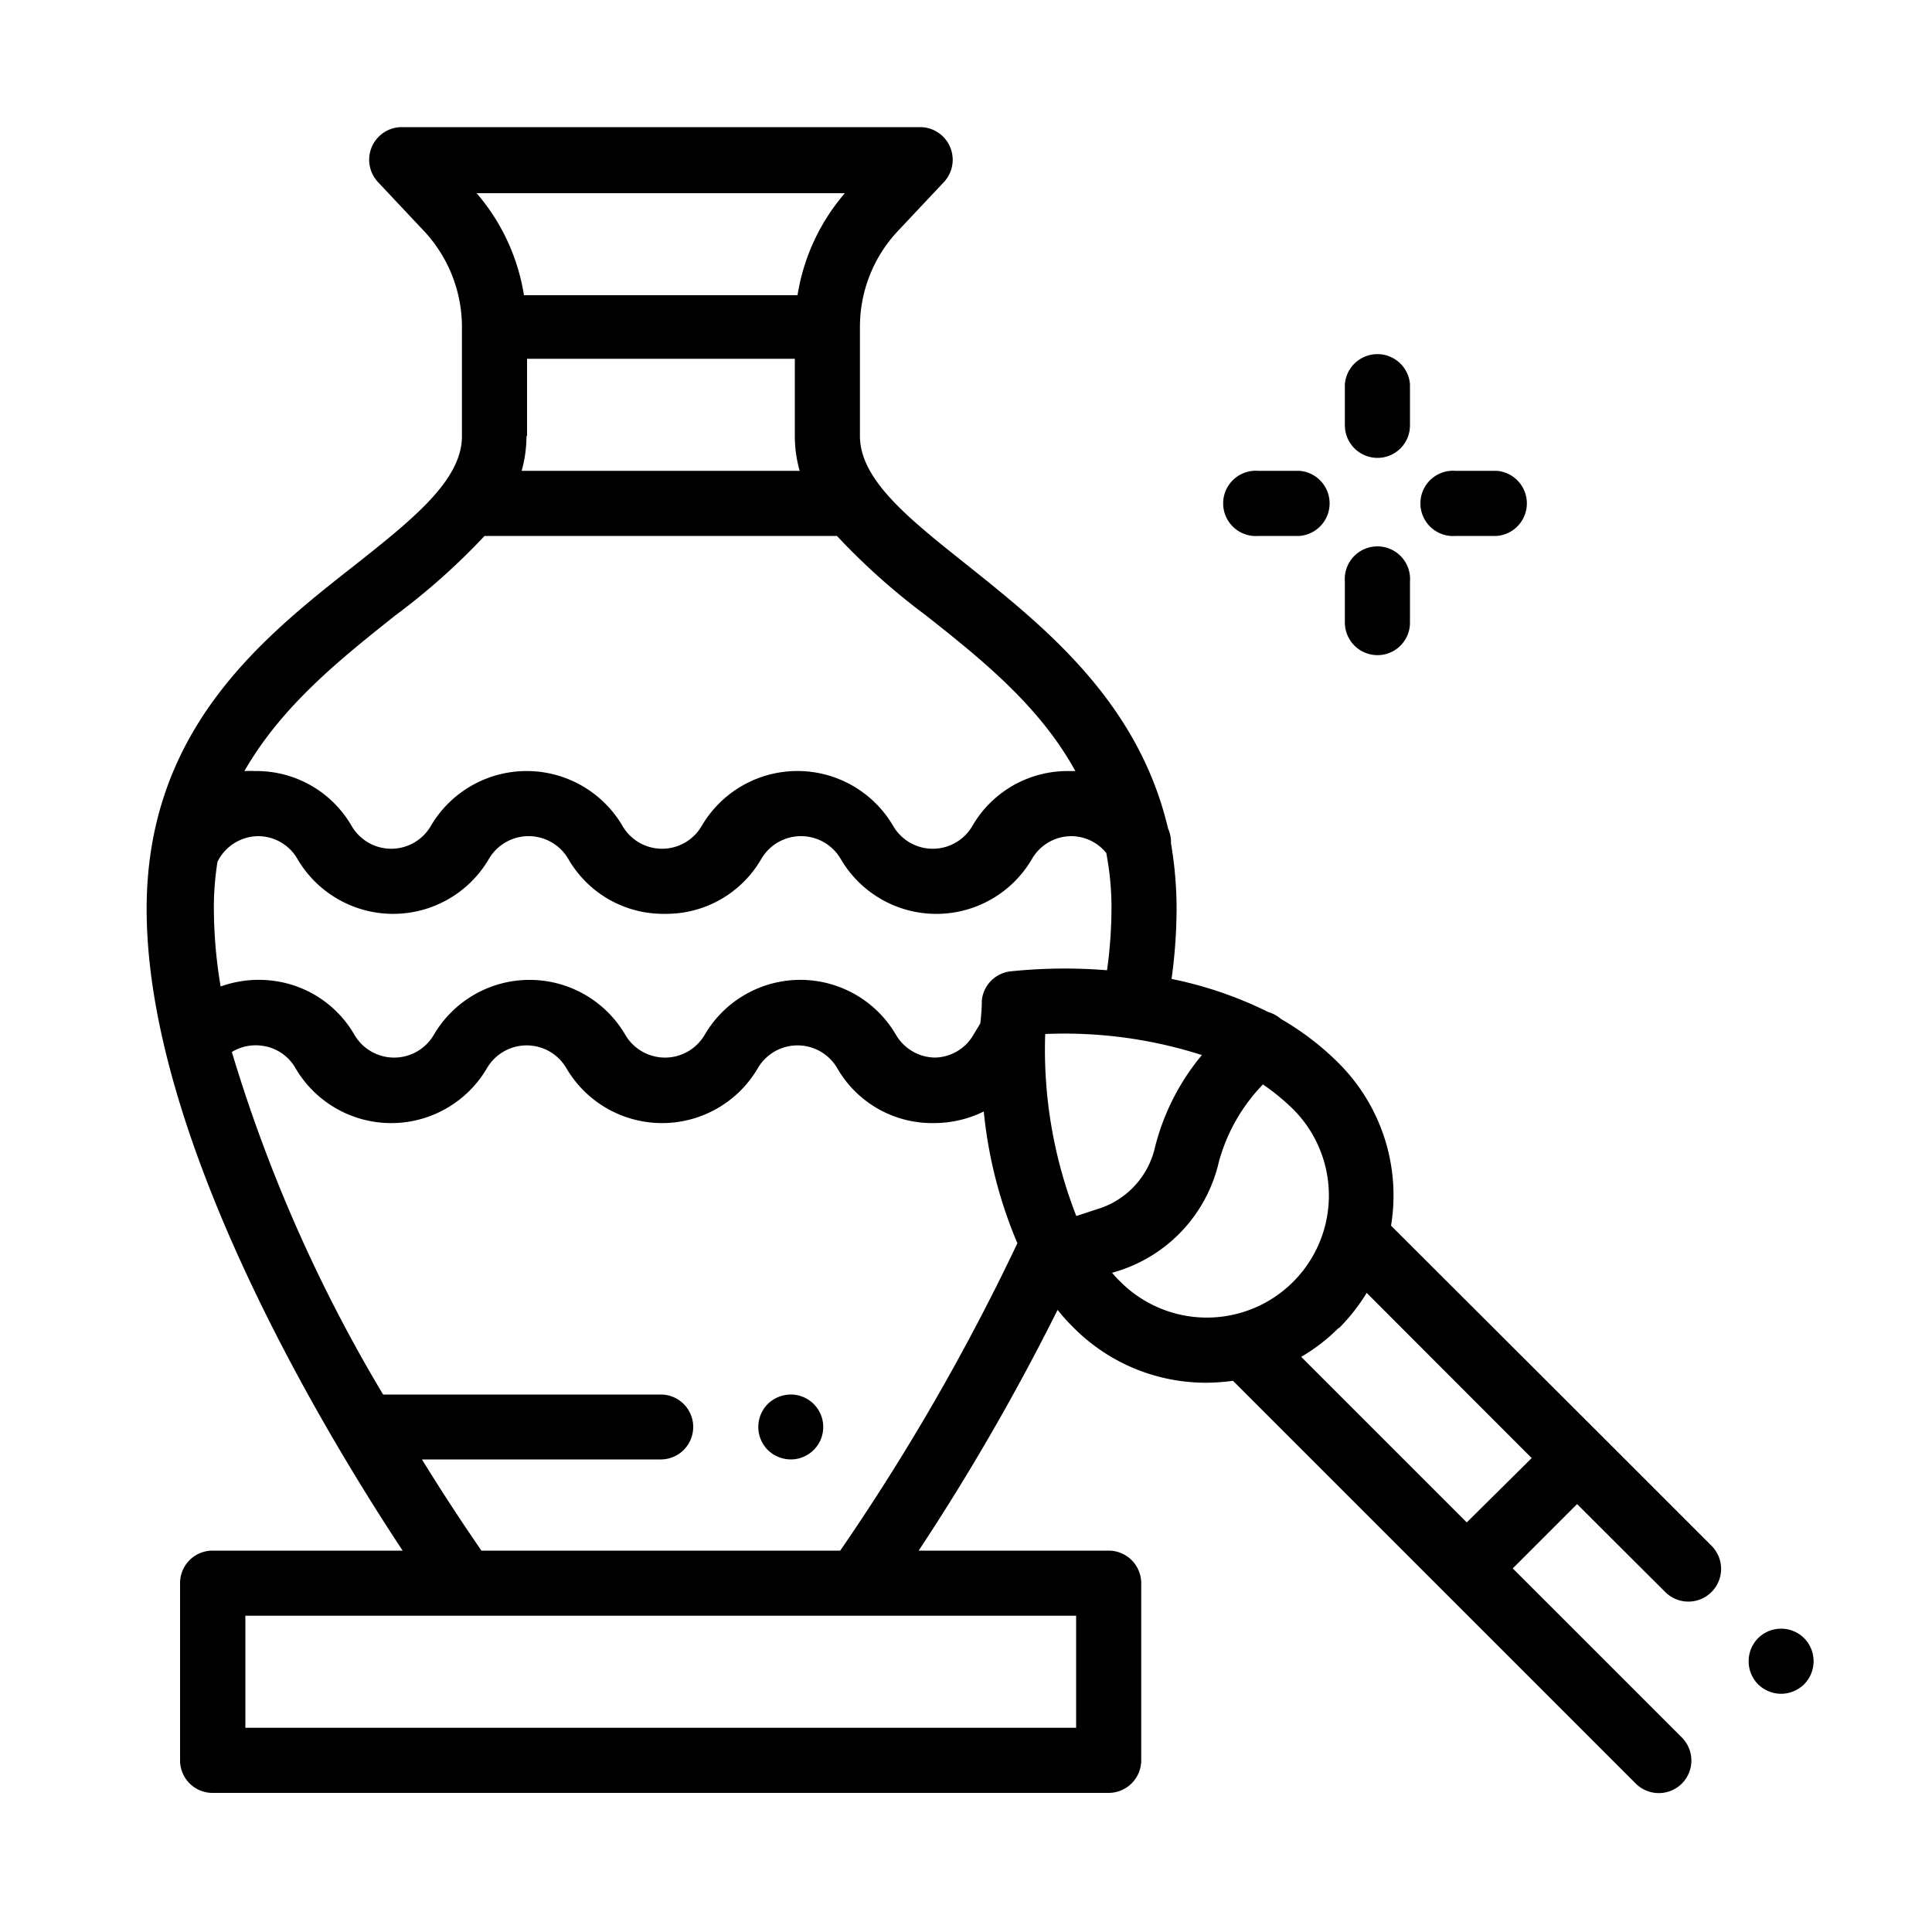 <svg id="Layer_1" data-name="Layer 1" xmlns="http://www.w3.org/2000/svg" viewBox="0 0 100 100"><path d="M86.2,82.41A1.68,1.68,0,0,0,88.58,80l-5.76-5.76L72,63.44a9.67,9.67,0,0,0-2.7-8.4,14.4,14.4,0,0,0-3-2.3,1.78,1.78,0,0,0-.66-.36,20.36,20.36,0,0,0-5-1.71,27.29,27.29,0,0,0,.26-3.62,20.22,20.22,0,0,0-.29-3.4,1.72,1.72,0,0,0-.15-.76C58.9,36.26,54,32.4,50,29.2c-2.94-2.34-5.49-4.36-5.49-6.63V16.92a7.24,7.24,0,0,1,2-5l2.35-2.5a1.69,1.69,0,0,0-1.23-2.84H20.78a1.69,1.69,0,0,0-1.22,2.84l2.35,2.5a7.28,7.28,0,0,1,2,5v5.66c0,2.27-2.54,4.29-5.49,6.63C13.58,33,7.59,37.76,7.59,47.05c0,11.89,9.22,27.11,13.25,33.21H11a1.68,1.68,0,0,0-1.68,1.68v9.18A1.68,1.68,0,0,0,11,92.8H57.38a1.69,1.69,0,0,0,1.69-1.68V81.94a1.69,1.69,0,0,0-1.69-1.68H47.55A118.59,118.59,0,0,0,54.74,67.8a10.61,10.61,0,0,0,.85.94,9.65,9.65,0,0,0,6.84,2.83,10.7,10.7,0,0,0,1.39-.1L84.67,92.32a1.69,1.69,0,0,0,2.38,0,1.69,1.69,0,0,0,0-2.39L78.3,81.18l3.33-3.33ZM55.71,62.94a23.6,23.6,0,0,1-1.61-9.42,23.32,23.32,0,0,1,8.11,1.09,12,12,0,0,0-2.43,4.78,4.35,4.35,0,0,1-3,3.2ZM52.28,50.28a1.68,1.68,0,0,0-1.46,1.5c0,.08,0,.51-.08,1.19l-.36.6v0a2.35,2.35,0,0,1-2,1.17,2.38,2.38,0,0,1-2-1.17,5.73,5.73,0,0,0-9.91,0,2.38,2.38,0,0,1-4.1,0,5.74,5.74,0,0,0-9.92,0,2.38,2.38,0,0,1-4.1,0,5.67,5.67,0,0,0-4.17-2.8,5.84,5.84,0,0,0-2.76.29,24.58,24.58,0,0,1-.35-4,15,15,0,0,1,.19-2.47,1,1,0,0,0,.08-.14,2.38,2.38,0,0,1,2-1.17,2.35,2.35,0,0,1,2.05,1.17,5.74,5.74,0,0,0,9.92,0,2.38,2.38,0,0,1,4.1,0,5.67,5.67,0,0,0,5,2.85h0a5.68,5.68,0,0,0,5-2.85,2.38,2.38,0,0,1,4.1,0,5.73,5.73,0,0,0,9.91,0,2.36,2.36,0,0,1,2-1.17,2.34,2.34,0,0,1,1.84.87,15,15,0,0,1,.27,2.91,23.75,23.75,0,0,1-.23,3.16A27.05,27.05,0,0,0,52.28,50.28Zm-25-27.71v-4H41.14v4a6.63,6.63,0,0,0,.25,1.8H27A6.63,6.63,0,0,0,27.25,22.57ZM43.73,10a10.63,10.63,0,0,0-2.45,5.28H27.12A10.63,10.63,0,0,0,24.67,10ZM20.48,31.84a34.55,34.55,0,0,0,4.6-4.1H43.32a34.44,34.44,0,0,0,4.59,4.1c2.82,2.23,5.88,4.66,7.75,8.07h-.33a5.69,5.69,0,0,0-5,2.84,2.37,2.37,0,0,1-4.1,0,5.74,5.74,0,0,0-9.91,0,2.37,2.37,0,0,1-4.1,0,5.75,5.75,0,0,0-9.92,0,2.37,2.37,0,0,1-4.1,0,5.68,5.68,0,0,0-5-2.84,5.07,5.07,0,0,0-.55,0C14.6,36.51,17.66,34.08,20.48,31.84ZM55.7,89.43h-43v-5.8h43ZM24.92,80.26c-.61-.88-1.73-2.53-3.08-4.72H34.2a1.68,1.68,0,1,0,0-3.36H19.83A78.21,78.21,0,0,1,12,54.45a2.38,2.38,0,0,1,1.58-.32,2.33,2.33,0,0,1,1.71,1.15,5.74,5.74,0,0,0,9.92,0,2.38,2.38,0,0,1,4.1,0,5.74,5.74,0,0,0,9.92,0,2.38,2.38,0,0,1,4.1,0,5.66,5.66,0,0,0,5,2.85,5.8,5.8,0,0,0,2.59-.6,23.24,23.24,0,0,0,1.74,6.82,115.27,115.27,0,0,1-9.17,15.91ZM58,66.35c-.16-.15-.3-.31-.44-.47l.2-.06a7.74,7.74,0,0,0,5.33-5.69,9.25,9.25,0,0,1,2.28-4,11.79,11.79,0,0,1,1.56,1.28A6.31,6.31,0,0,1,58,66.35Zm11.31,2.39a9.88,9.88,0,0,0,1.43-1.82l8.54,8.55L75.92,78.8l-8.57-8.57A9.41,9.41,0,0,0,69.28,68.74Z"/><path d="M40.93,72.18a1.72,1.72,0,0,0-1.19.49,1.69,1.69,0,0,0,0,2.38,1.72,1.72,0,0,0,1.19.49,1.68,1.68,0,1,0,0-3.36Z"/><path d="M92.15,87.67A1.71,1.71,0,0,1,91,87.18a1.7,1.7,0,0,1,0-2.39,1.69,1.69,0,0,1,2.38,0,1.7,1.7,0,0,1,0,2.39A1.71,1.71,0,0,1,92.15,87.67Z"/><path d="M71.3,23.7A1.69,1.69,0,0,1,69.61,22V19.89a1.69,1.69,0,0,1,3.37,0V22A1.68,1.68,0,0,1,71.3,23.7Z"/><path d="M71.3,33.91a1.69,1.69,0,0,1-1.69-1.68V30.1a1.69,1.69,0,1,1,3.37,0v2.13A1.68,1.68,0,0,1,71.3,33.91Z"/><path d="M77.47,27.74H75.34a1.69,1.69,0,1,1,0-3.37h2.13a1.69,1.69,0,0,1,0,3.37Z"/><path d="M67.26,27.74H65.13a1.69,1.69,0,1,1,0-3.37h2.13a1.69,1.69,0,0,1,0,3.37Z"/></svg>